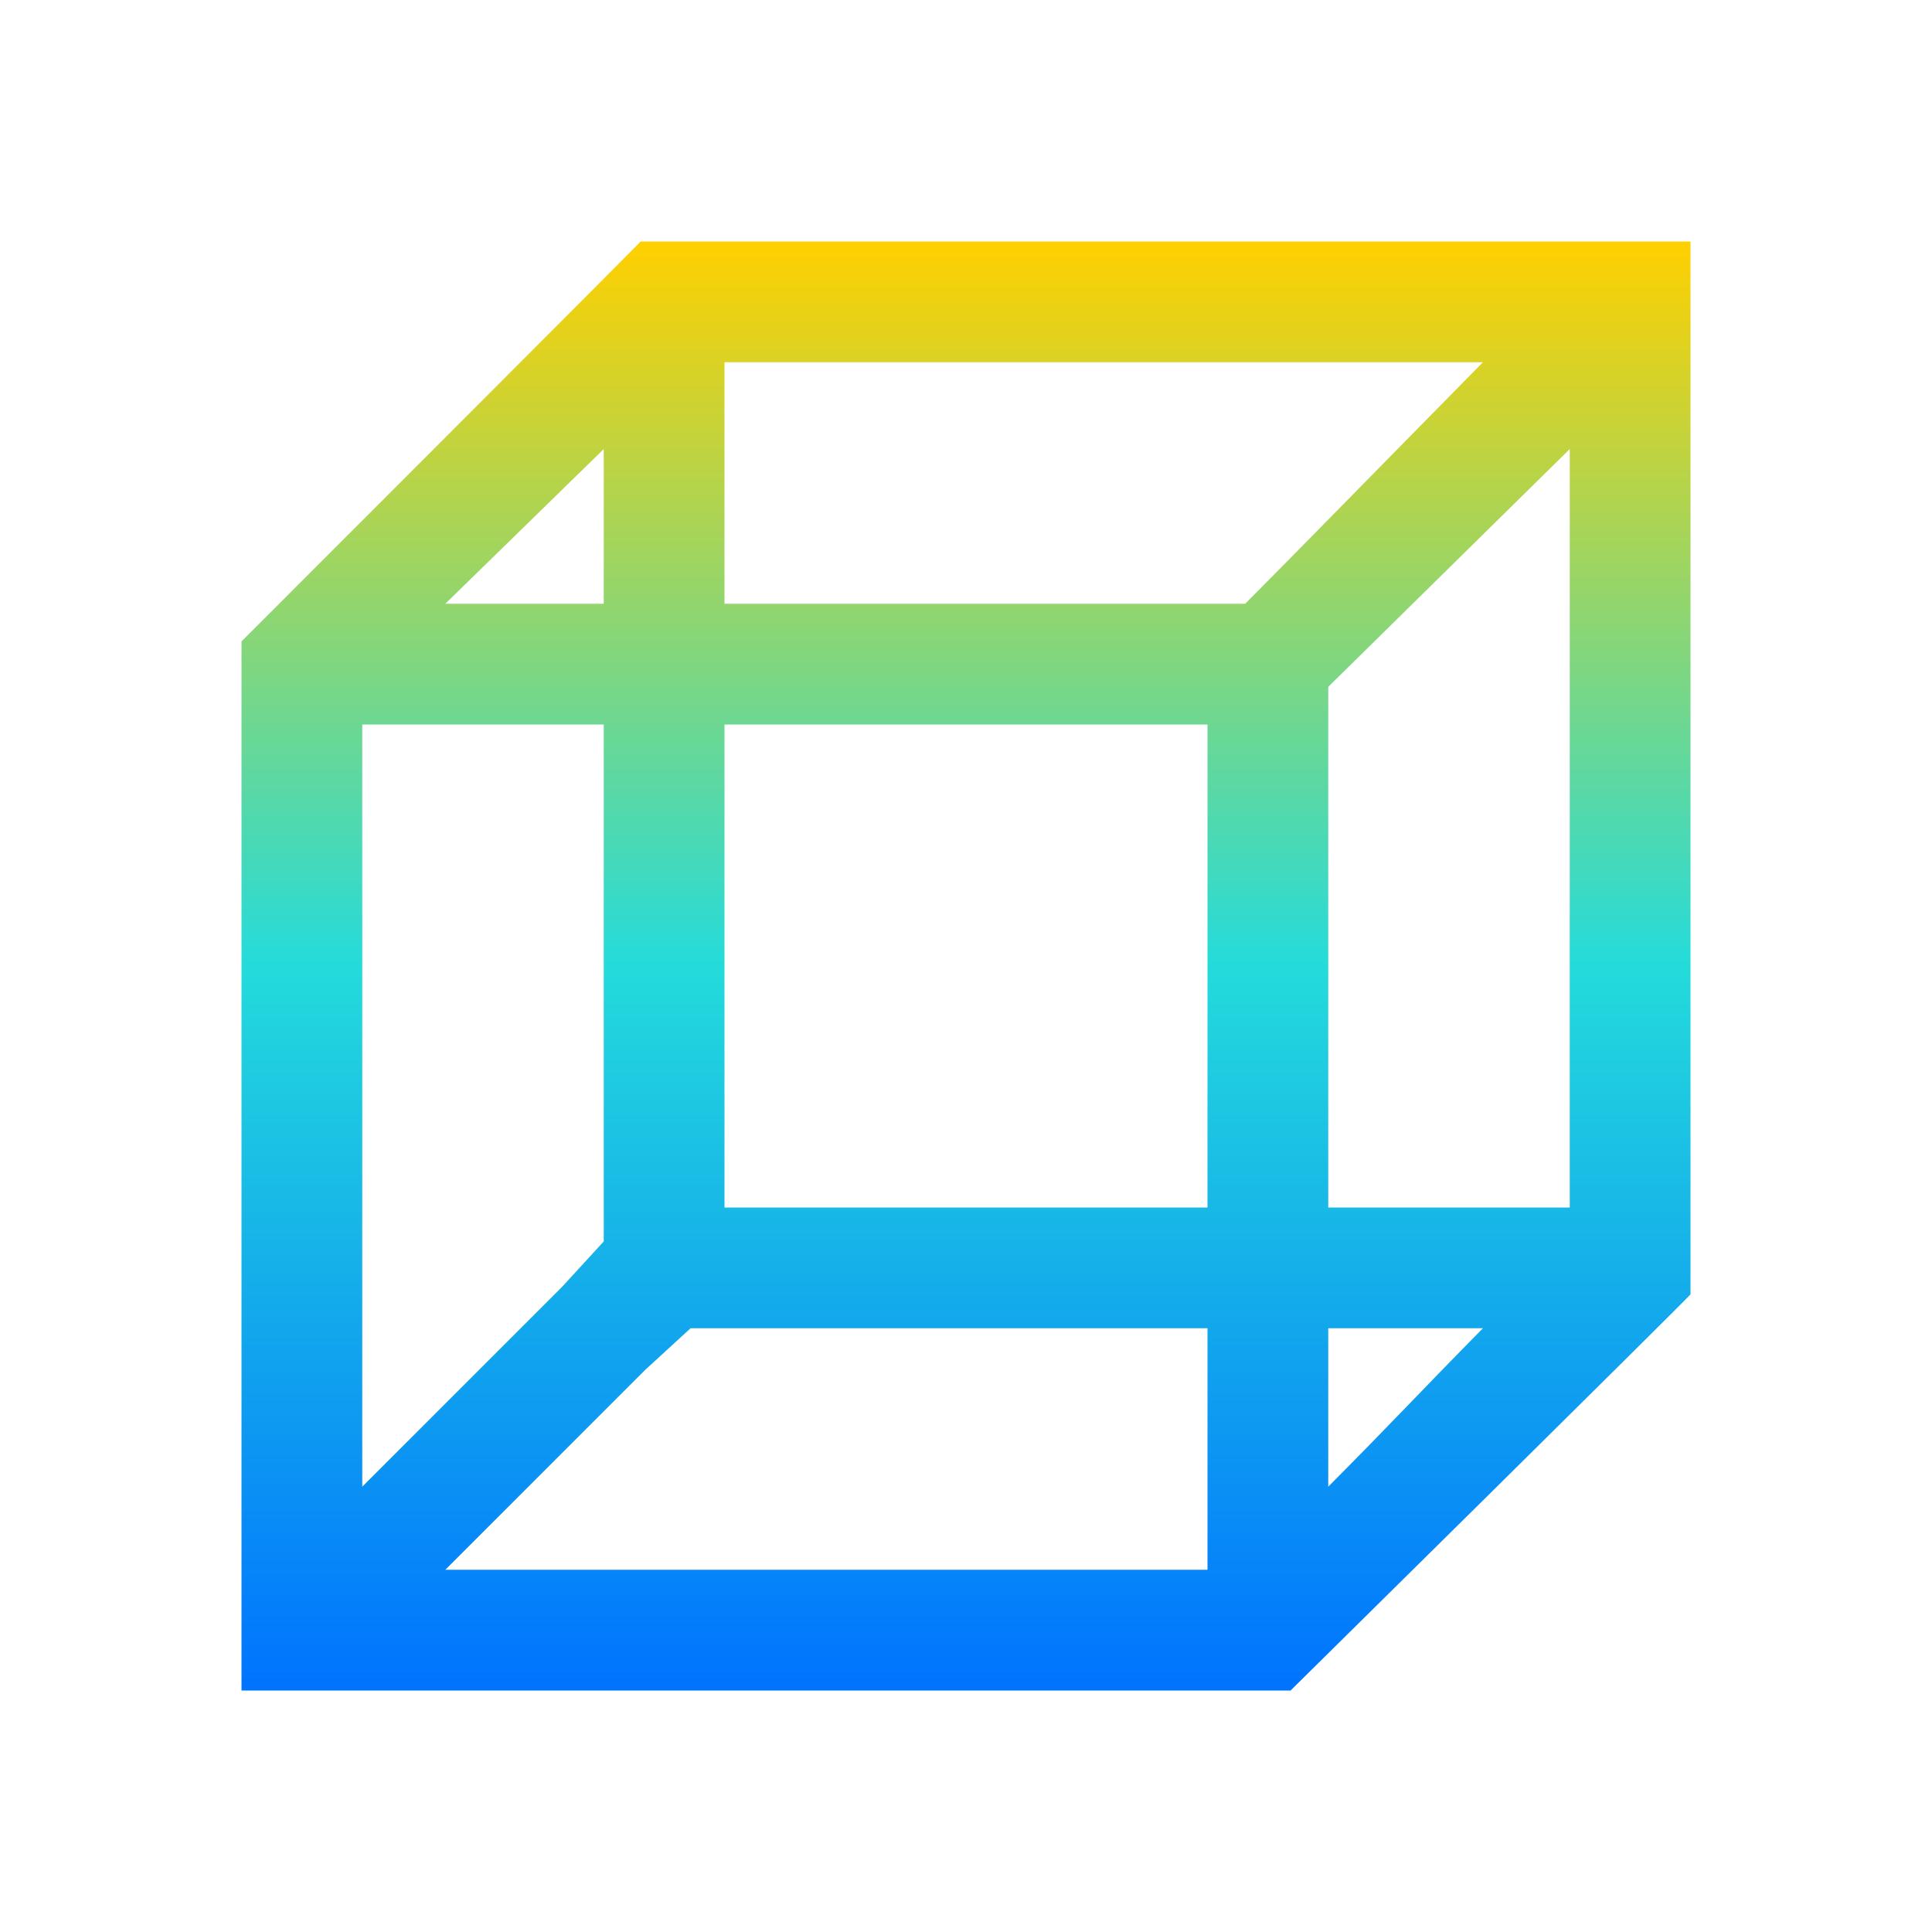 <svg xmlns="http://www.w3.org/2000/svg" xmlns:xlink="http://www.w3.org/1999/xlink" width="16" height="16" viewBox="0 0 16 16" version="1.1"><defs><linearGradient id="linear0" x1="0%" x2="0%" y1="0%" y2="100%"><stop offset="0%" style="stop-color:#ffd000; stop-opacity:1"/><stop offset="50%" style="stop-color:#24dbdb; stop-opacity:1"/><stop offset="100%" style="stop-color:#0073ff; stop-opacity:1"/></linearGradient></defs><g id="surface1"><path style=" stroke:none;fill-rule:nonzero;fill:url(#linear0);fill-opacity:1;" d="M 5.305 2 C 5.316 1.996 2 5.312 2 5.312 L 2 14 L 10.688 14 C 10.688 14 14.012 10.719 14 10.719 L 14 2 Z M 6 3 L 12.281 3 C 11.449 3.844 10.652 4.66 10.312 5 L 6 5 Z M 5 3.719 L 5 5 L 3.688 5 Z M 13 3.719 L 13 10 L 11 10 L 11 5.688 Z M 3 6 L 5 6 L 5 10.281 L 4.656 10.656 L 3 12.312 Z M 6 6 L 10 6 L 10 10 L 6 10 Z M 5.719 11 L 10 11 L 10 13 L 3.688 13 L 5.344 11.344 Z M 11 11 L 12.281 11 C 11.738 11.551 11.547 11.762 11 12.312 Z M 11 11 "/></g></svg>
